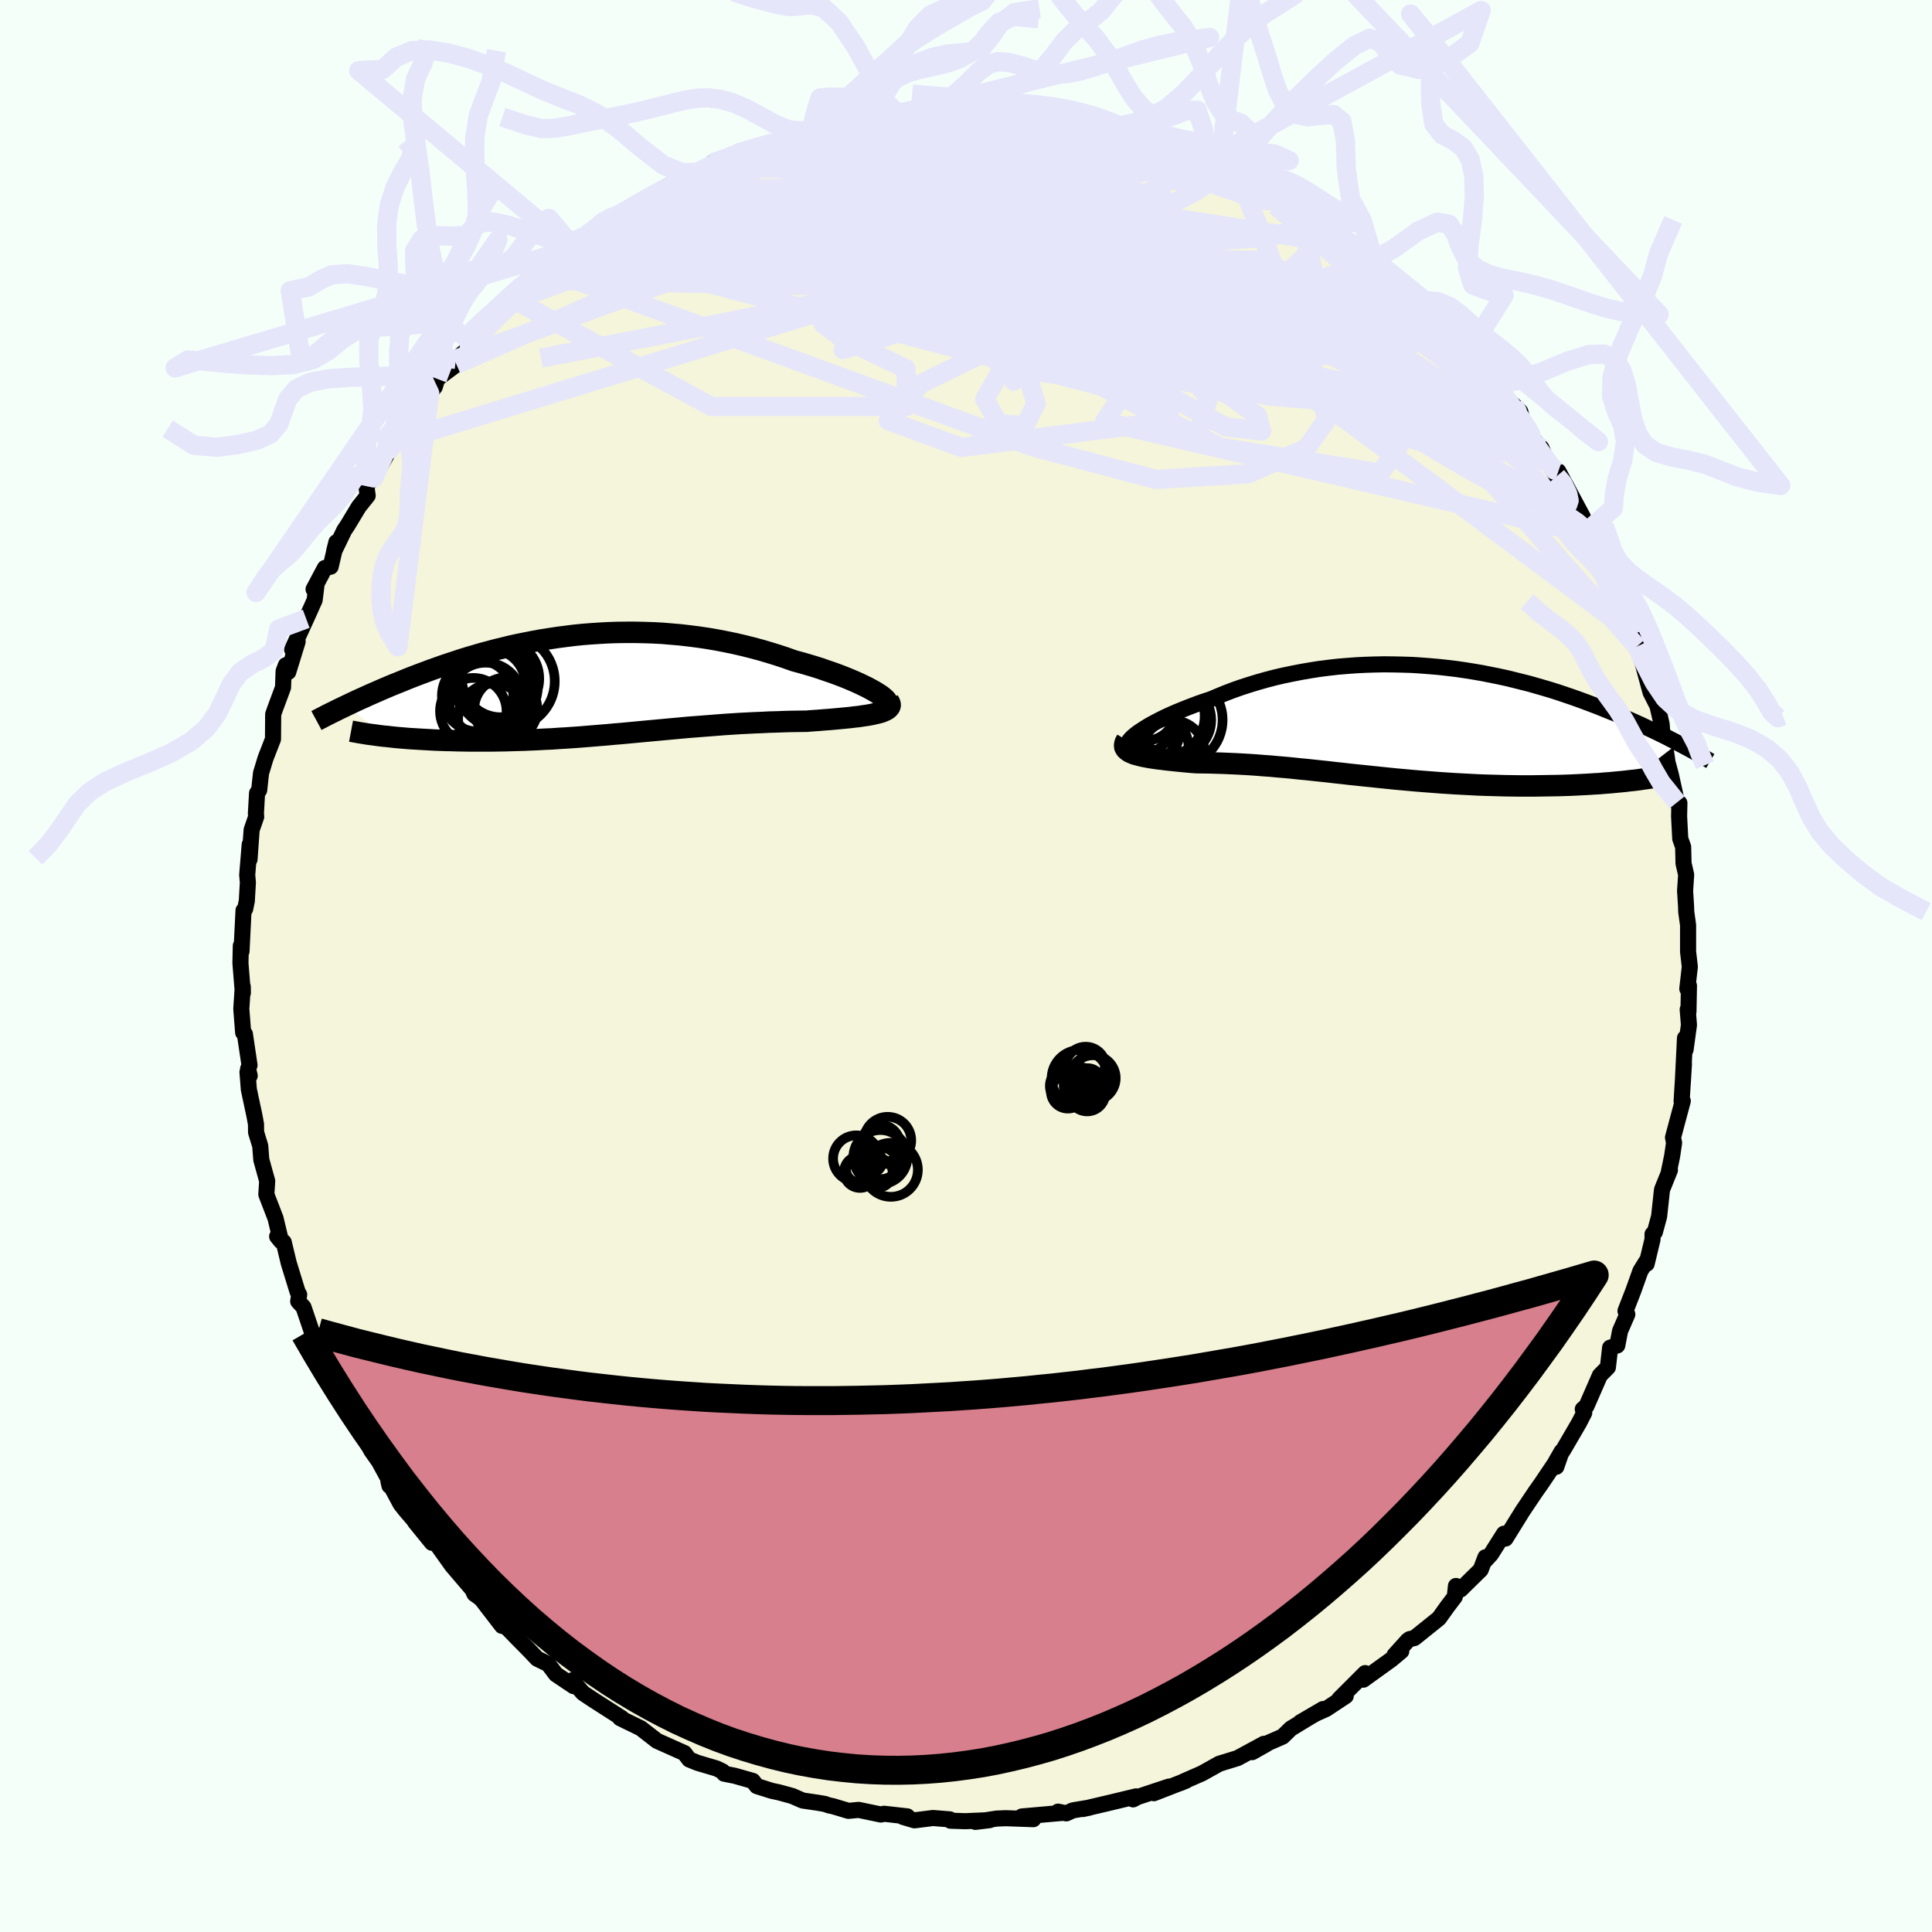 <svg xmlns="http://www.w3.org/2000/svg" width="500" height="500" viewBox="-100 -100 200 200"><defs><clipPath id="c"><path d="m28.65.73-.36-.2-.39-.21-.43-.21-.46-.22-.49-.22L26-.55l-.54-.22-.57-.22-.6-.22-.62-.21-.63-.22-.66-.21-.67-.2-.69-.2-.71-.19-.84-.3-.85-.28-.87-.27-.88-.26-.9-.24-.91-.23-.91-.21-.92-.19-.93-.18-.94-.16-.94-.14-.94-.12-.94-.11-.94-.08-.94-.08-.94-.05-.94-.03-.93-.02h-.92l-.92.01-.92.03-.9.05-.9.06-.89.07-.88.09-.87.11-.85.11-.85.13-.83.13-.82.15-.81.16-.79.16-.78.17-.76.19-.75.18-.74.2-.72.19-.7.21-.69.2-.68.21-.66.22-.64.21-.63.21-.61.22-.6.21-.58.22-.57.21-.55.21-.54.21-.52.21-.51.21-.5.2-.49.2-.47.2-.47.2-.45.2-.44.19-.43.19-.41.19-.41.18-.39.18-.38.18-.38.18-.36.17 4.31 3.17.44.05.46.05.46.04.48.04.49.04.5.03.51.03.52.03.53.03.54.03.55.02.56.02.57.01.58.02.59.01.59.01h2.51l.65-.01.66-.01.67-.02.67-.02.69-.02.68-.03.7-.03.7-.04.71-.03.71-.05.71-.04.72-.05.72-.05.73-.06.73-.06.73-.06.74-.06.74-.07.74-.06.74-.07.75-.07.75-.07.75-.07.75-.07.76-.07.76-.07.76-.07.76-.07.76-.06.77-.06.77-.06.77-.06.77-.06.78-.05.77-.05.78-.04.78-.04.78-.03.77-.04.78-.02.78-.03.77-.02.77-.01.76-.01.6-.05.59-.04.59-.05.56-.04.56-.05.54-.05.52-.05.51-.05.48-.06.47-.05.44-.07.42-.06.39-.07.36-.08.34-.08"/></clipPath><clipPath id="b"><path d="m-27.23 1.16.31-.21.34-.22.37-.23.4-.23.43-.23.46-.24.49-.24.52-.24.54-.24.56-.23.59-.24.6-.23.63-.24.64-.22.67-.22.75-.32.78-.32.79-.3.82-.29.84-.27.85-.26.88-.25.88-.23.9-.21.92-.19.92-.18.93-.16.94-.15.95-.12.95-.11.96-.08.96-.07.96-.05.95-.03.96-.02.96.01.95.02.95.03.94.06.93.07.93.08.91.1.91.11.9.13.88.14.88.15.86.17.85.17.83.18.82.2.8.2.79.2.77.22.76.22.74.22.72.23.71.24.68.23.68.24.65.24.64.24.63.24.6.24.59.24.58.23.56.23.55.24.53.23.52.23.51.23.49.23.48.23.47.22.46.22.44.22.43.21.42.22.4.2.39.21-5.02 3.88-.49.06-.51.05-.53.05-.53.05-.55.04-.56.05-.57.03-.59.04-.59.03-.6.03-.62.03-.62.02-.64.02-.64.01-.65.01-.67.01-.68.01h-1.39l-.71-.01-.72-.01-.73-.02-.74-.02-.74-.02-.75-.03-.75-.04-.76-.04-.77-.04-.77-.05-.77-.05-.77-.06-.78-.06-.77-.06-.78-.07-.78-.07-.77-.07-.78-.08-.78-.08-.77-.08-.77-.08-.77-.08-.77-.08-.77-.09-.76-.08-.76-.09-.76-.08-.75-.08-.75-.08-.75-.07-.74-.08-.74-.07-.74-.06-.73-.07-.73-.05-.72-.06-.72-.05-.71-.04-.71-.04-.7-.03-.7-.03-.69-.02-.69-.02-.67-.01-.67-.01-.54-.04-.53-.05-.52-.05-.5-.05-.49-.05-.47-.05-.46-.06-.44-.05-.42-.06-.4-.06-.38-.07-.36-.07-.33-.08-.3-.08-.28-.08"/></clipPath><filter id="a"><feTurbulence baseFrequency=".05" numOctaves="3" result="noise" type="noise"/><feDisplacementMap in="SourceGraphic" in2="noise" scale="2"/></filter></defs><rect width="100%" height="100%" x="-100" y="-100" fill="#F5FFFA"/><path fill="beige" stroke="#000" stroke-linejoin="round" stroke-width="1.667" d="m74.67 2.36.08-.27.09-.05-.05 2.67-.08-.21.13 1.6-.35 2.56-.06-1.2-.23 4.68.12-2-.24 3.85.12-.02-1.01 3.78.11.56-.2 1.36-.38 1.83.15-.37-.82 2.03-.3 2.77-.44 1.62-.24.21v.54l-.61 2.53-.05-.22-.6.97-.72 2.02-.82 2.11.19.35-.75 1.72-.29 1.5-.74.23-.23 2.03-.83.84-1.39 3.18-.38.32.15.37-.54 1.05-1.58 2.71-.83 1.31.61-1.06-.55 1.58-.19-.29-1.38 2.05-.58.82-1.35 2.01-1.76 2.84-.16-.5-1.35 2.13-.62.67.05-.36-.49 1.29-2.09 2.05-.47-.37-.12 1.12-.76 1-.88 1.23-2.54 2.04-.49.11-.19.13-1.38 1.53.7-.41-1.03.86-2.9 2.09.19-.68-2.68 2.68.67-.31-2.04 1.35-1.01.45-1.66.93 2.36-1.38-3.33 2.02-.85.83-1.83.8.15-.02-1.47.83 1.21-.86L28.11 82l-1.89.58-1.79 1-1.85.81-.42.2.61-.25-3.32 1.29 1.55-.68-3.25 1.08-.45.24.31-.31-2.53.61-2.98.7.74-.16-1.78.3-.68.31-.85-.18.44.13-4.19.37 1.19.28-2.86-.1-.95.04-2.19.34 1.48-.18-2.51.11-1.54-.05-.07-.14-1.75-.14-1.91.24-1.21-.36.46-.05-2.4-.27-.33.08-2.3-.48-1.06.1-1.6-.48-.39-.08-.48-.16-.7-.12-1.57-.23-1.08-.47-1.35-.37-.79-.17-1.52-.48-.42-.54-1.86-.53-1.11-.22-.15-.23-.64-.31-1.96-.58-.86-.35-.5-.66-2.84-1.27-1.67-1.3-2.11-1.03-.04-.02.19.01-.22-.14-2.73-1.75-1.08-.72-1.13-1.31.16.6-1.83-1.23-.79-1.05-1.15-.56-.94-.99-1.17-1.18-.85-.88-.86-.72.18.37-2.07-2.69-.22-.22-.57-.4-.2-.45-2.11-2.47-.39-.55-2.01-2.81.32.99-1.78-2.19 1.11 1.23-2.05-2.38-.53-.67-1.26-2.35.11.46-.14-.77-.94-1.73-.81-1.15-.96-2.06-.8-.87.55.49-1.7-2.98-.29-.53-.36-1.05-.85-1.58-1.28-2.12.24-.33-.29-.05-1.27-3.76-.55-.6.1-.7-.17-.31-.91-2.96-.52-2.16-.68-.59.4.49-.57-2.38-.82-2.12-.13-.35.09-1.38-.61-2.2-.11-1.43-.43-1.41-.01-.85-.16-.87-.58-2.72-.14-1.8.23.38-.17-.7.15-.39-.48-3.23-.18-.15-.19-2.45.15-2.3.01.65-.25-3.08.04-1.8.07.57.21-4.23.17-.16.17-.83.11-1.9-.07-.79.26-3.14-.02 1.53.22-3.06.47-1.35-.03-.32.12-2.12.22-.32.19-1.75.47-1.55.77-1.98.02-2.57.21-.6.81-2.18.06-1.68.23-.62.25.7.97-3.14-.57.82 1.46-3.18.87-1.94.18-1.45-.29.33 1.17-2.2.6-.14.59-2.53-.23.93 1.05-2.17.33-.49 1.17-1.94.92-1.15-.14-1.01.15-.23.63-.6 1.63-2.93.27-.7-.24.07 2.38-3.12 1.01-1.47.73-.6.53-.67.25-.83 1.99-1.49-.05-.53 1.38-1.2.18-.37.31-.77 1.36-1.37 1.96-1.46.67-.48.33-1.45-.16.93 1.22-1.7 1.1-.34 1.25-.99.65-1.19 1.67-1.13.29.02 1.84-1.46-.07.09 1.25-1.36 1.05-.57.49-.1 1.54-.87 2.08-1.23-.58.21 2.85-1.58.45-.25 2.17-.75 1.2-.55.53-.59-.49.19 2.66-.97.17-.24 1.05-.17 2.44-.72.22-.02 1.43-.77 1.27-.19.99-.26 2.22-.46-2.28.42 1.85-.45 2.21-.34 1.93-.32 2.12-.68-.86.26 1.65.12.75-.46.65.19.34-.33 3.57.12 1.05-.23 1.91.07 1.46-.19-1.06.23.66-.14 1.68-.01 2.97.48 1.44.13 1.63.24-.43-.28-.71.02 3.87.76-.01.02 2.68.5-.27.12.5.04 1.32.37 3.44 1.25-.25-.22 2.19.79-.22-.21 2.51.94.15.17 1.66.53-.33.06 2.12.99 1.35.21-1.29-.34 2.61 1.3 1.35.83 1.63.42.46.4.31.61.66.34 1.03.73 1.74 1.31 1.2 1.16 2.99 1.54-1.91-1.09 2.07 1.42.68.97 1.17.46 1.09 1.63.04-.46 2.44 2.27-1.16-.95 1.79 1.75.69.73.89.41 2.38 2.62-.09-.12 1.08 1.13.71 1.19.9 1.11.87 1.57.96.75.68.67.25.89.29 1.28.46.33 1.19 1.27.58 1.37 1 1.55.17-.51 2.54 4.73-.8-1.11h-.04l1.83 2.96-.58-.32 1.56 2.06.12.06.63 2.38.44.92.68 1.36-.02-.35 1.45 4.18-.35-.67.74 2.02-.08-.08.58 1.63.84 3.1.72 1.42.43 1.87.17 2.18.09-.6.32 2.14-.26-.82.63 2.32.64 2.9.25.06-.03 1.38.12 2.32.3.84.04 1.71.27 1.17-.11 1.68.1 1.59.02.58.19 1.37v2.75l.18 1.56-.26 2.28.08-.27" filter="url(#a)"/><path fill="#fff" d="m-27.23 1.16.31-.21.34-.22.37-.23.4-.23.43-.23.46-.24.49-.24.52-.24.54-.24.56-.23.59-.24.6-.23.63-.24.64-.22.67-.22.75-.32.78-.32.79-.3.82-.29.84-.27.85-.26.88-.25.88-.23.9-.21.92-.19.92-.18.93-.16.94-.15.95-.12.95-.11.96-.08.96-.07.96-.05.95-.03.96-.02.96.01.95.02.95.03.94.06.93.07.93.08.91.1.91.11.9.13.88.14.88.15.86.17.85.17.83.18.82.2.8.2.79.2.77.22.76.22.74.22.72.23.71.24.68.23.68.24.65.24.64.24.63.24.6.24.59.24.58.23.56.23.55.24.53.23.52.23.51.23.49.23.48.23.47.22.46.22.44.22.43.21.42.22.4.2.39.21-5.02 3.88-.49.06-.51.05-.53.05-.53.05-.55.04-.56.05-.57.03-.59.04-.59.03-.6.03-.62.03-.62.02-.64.02-.64.01-.65.01-.67.01-.68.01h-1.39l-.71-.01-.72-.01-.73-.02-.74-.02-.74-.02-.75-.03-.75-.04-.76-.04-.77-.04-.77-.05-.77-.05-.77-.06-.78-.06-.77-.06-.78-.07-.78-.07-.77-.07-.78-.08-.78-.08-.77-.08-.77-.08-.77-.08-.77-.08-.77-.09-.76-.08-.76-.09-.76-.08-.75-.08-.75-.08-.75-.07-.74-.08-.74-.07-.74-.06-.73-.07-.73-.05-.72-.06-.72-.05-.71-.04-.71-.04-.7-.03-.7-.03-.69-.02-.69-.02-.67-.01-.67-.01-.54-.04-.53-.05-.52-.05-.5-.05-.49-.05-.47-.05-.46-.06-.44-.05-.42-.06-.4-.06-.38-.07-.36-.07-.33-.08-.3-.08-.28-.08" filter="url(#a)" transform="translate(45.04 -25.32)"/><path fill="#fff" d="m28.65.73-.36-.2-.39-.21-.43-.21-.46-.22-.49-.22L26-.55l-.54-.22-.57-.22-.6-.22-.62-.21-.63-.22-.66-.21-.67-.2-.69-.2-.71-.19-.84-.3-.85-.28-.87-.27-.88-.26-.9-.24-.91-.23-.91-.21-.92-.19-.93-.18-.94-.16-.94-.14-.94-.12-.94-.11-.94-.08-.94-.08-.94-.05-.94-.03-.93-.02h-.92l-.92.01-.92.03-.9.05-.9.06-.89.07-.88.09-.87.11-.85.11-.85.13-.83.13-.82.15-.81.16-.79.16-.78.17-.76.19-.75.18-.74.2-.72.19-.7.21-.69.2-.68.21-.66.22-.64.21-.63.21-.61.22-.6.21-.58.22-.57.21-.55.21-.54.21-.52.21-.51.21-.5.2-.49.2-.47.2-.47.2-.45.2-.44.19-.43.19-.41.19-.41.18-.39.18-.38.18-.38.18-.36.17 4.31 3.17.44.05.46.05.46.04.48.04.49.04.5.03.51.03.52.03.53.03.54.03.55.02.56.02.57.01.58.02.59.01.59.01h2.51l.65-.01.66-.01.67-.02.67-.02.69-.02.68-.03.7-.03.7-.04.71-.03.71-.05.71-.04.72-.05.72-.05.73-.06.73-.06.73-.06.74-.06.74-.07.74-.06.74-.07.75-.07.75-.07.75-.07.75-.07.76-.07.76-.07.76-.07.76-.07.76-.06.77-.06.77-.06.77-.06.77-.06.78-.05.77-.05.78-.04.78-.04.78-.03.77-.04.78-.02.78-.03.77-.02.77-.01.76-.01.6-.05.59-.04.59-.05.56-.04.56-.05.54-.05.52-.05.51-.05.48-.06.47-.05.44-.07.42-.06.39-.07.36-.08.34-.08" filter="url(#a)" transform="translate(-38.1 -29.15)"/><g fill="none" stroke="#000" transform="translate(45.04 -25.32)"><path stroke-linejoin="round" stroke-width="1.667" d="m-28.04 2.57-.12-.06-.08-.08-.02-.1.02-.13.06-.14.11-.15.15-.17.19-.18.24-.2.26-.2.31-.21.34-.22.37-.23.4-.23.43-.23.46-.24.49-.24.52-.24.54-.24.56-.23.59-.24.6-.23.63-.24.64-.22.67-.22.75-.32.78-.32.79-.3.82-.29.84-.27.85-.26.88-.25.88-.23.9-.21.92-.19.92-.18.93-.16.94-.15.95-.12.95-.11.96-.08.96-.07.96-.05.95-.03.96-.02.96.01.95.02.95.03.94.06.93.07.93.08.91.1.91.11.9.13.88.14.88.15.86.17.85.17.83.18.82.2.8.2.79.2.77.22.76.22.74.22.72.23.71.24.68.23.68.24.65.24.64.24.63.24.6.24.59.24.58.23.56.23.55.24.53.23.52.23.51.23.49.23.48.23.47.22.46.22.44.22.43.21.42.22.4.2.39.21.38.2.37.2.36.19.35.19.33.19.32.18.32.18.3.17.29.17.29.17" filter="url(#a)"/><path stroke-linejoin="round" stroke-width="2.222" d="m-28.42 1.94-.12.2-.06.19-.02.17.02.16.07.14.11.13.15.12.18.12.22.1.24.1.28.08.3.08.33.08.36.07.38.07.4.06.42.06.44.05.46.06.47.05.49.05.5.05.52.05.53.05.54.04.67.01.67.01.69.02.69.02.7.03.7.03.71.04.71.04.72.05.72.06.73.05.73.07.74.06.74.07.74.08.75.07.75.08.75.08.76.08.76.09.76.08.77.09.77.08.77.08.77.08.77.08.78.08.78.08.77.07.78.07.78.07.77.06.78.06.77.06.77.05.77.05.77.04.76.04.75.04.75.03.74.02.74.02.73.02.72.01.71.01h1.39l.68-.01.67-.01.65-.01.64-.01.64-.02.62-.02.62-.03.6-.03.59-.03.59-.04.57-.03.56-.05.55-.04.53-.05.53-.05.51-.05.49-.06.49-.05.47-.06.46-.07.44-.06.43-.07.42-.06.4-.07.4-.07.37-.08.37-.07" filter="url(#a)"/><circle cx="-24.476" cy="-.547" r="4.148" clip-path="url(#b)" filter="url(#a)"/><circle cx="-23.206" cy="-.152" r="4.728" clip-path="url(#b)" filter="url(#a)"/><circle cx="-27.301" cy="-.342" r="3.856" clip-path="url(#b)" filter="url(#a)"/><circle cx="-26.936" cy=".628" r="4.12" clip-path="url(#b)" filter="url(#a)"/><circle cx="-23.611" cy="3.153" r="3.248" clip-path="url(#b)" filter="url(#a)"/><circle cx="-26.786" cy="2.358" r="3.562" clip-path="url(#b)" filter="url(#a)"/><circle cx="-26.601" cy="1.268" r="3.316" clip-path="url(#b)" filter="url(#a)"/><circle cx="-26.431" cy="2.918" r="4.46" clip-path="url(#b)" filter="url(#a)"/><circle cx="-23.456" cy="-.147" r="3.8" clip-path="url(#b)" filter="url(#a)"/><circle cx="-26.476" cy="-1.152" r="3.15" clip-path="url(#b)" filter="url(#a)"/></g><g fill="none" stroke="#000" transform="translate(-38.1 -29.15)"><path stroke-linejoin="round" stroke-width="2.222" d="m29.78 2.15.12-.07.07-.09v-.11l-.04-.12-.1-.15-.15-.15-.19-.17-.24-.18-.28-.18-.32-.2-.36-.2-.39-.21-.43-.21-.46-.22-.49-.22L26-.55l-.54-.22-.57-.22-.6-.22-.62-.21-.63-.22-.66-.21-.67-.2-.69-.2-.71-.19-.84-.3-.85-.28-.87-.27-.88-.26-.9-.24-.91-.23-.91-.21-.92-.19-.93-.18-.94-.16-.94-.14-.94-.12-.94-.11-.94-.08-.94-.08-.94-.05-.94-.03-.93-.02h-.92l-.92.01-.92.03-.9.05-.9.06-.89.07-.88.09-.87.11-.85.11-.85.13-.83.13-.82.15-.81.16-.79.16-.78.17-.76.19-.75.18-.74.2-.72.19-.7.21-.69.2-.68.21-.66.22-.64.21-.63.21-.61.22-.6.21-.58.22-.57.21-.55.21-.54.21-.52.21-.51.21-.5.2-.49.2-.47.2-.47.2-.45.2-.44.19-.43.19-.41.19-.41.18-.39.18-.38.18-.38.18-.36.17-.35.17-.34.16-.32.16-.32.16-.31.15-.3.15-.29.15-.27.14-.27.14-.26.14" filter="url(#a)"/><path stroke-linejoin="round" stroke-width="2.222" d="m30.07 1.69.11.18.06.16.01.15-.05.14-.1.13-.14.12-.19.11-.22.1-.26.1-.3.08-.34.08-.36.08-.39.07-.42.06-.44.07-.47.05-.48.06-.51.05-.52.05-.54.05-.56.05-.56.04-.59.05-.59.04-.6.05-.76.01-.77.01-.77.02-.78.03-.78.02-.77.04-.78.03-.78.04-.78.04-.77.05-.78.05-.77.06-.77.06-.77.06-.77.06-.76.06-.76.07-.76.07-.76.07-.76.07-.75.07-.75.07-.75.07-.75.07-.74.07-.74.06-.74.07-.74.06-.73.06-.73.06-.73.06-.72.05-.72.05-.71.04-.71.05-.71.03-.7.04-.7.03-.68.03-.69.02-.67.02-.67.02-.66.01-.65.01h-2.51l-.59-.01-.59-.01-.58-.02-.57-.01-.56-.02-.55-.02-.54-.03-.53-.03-.52-.03-.51-.03-.5-.03-.49-.04-.48-.04-.46-.04-.46-.05-.44-.05-.43-.04-.42-.05-.41-.06-.39-.05-.38-.05-.37-.06-.36-.06-.35-.06-.33-.06-.32-.06" filter="url(#a)"/><circle cx="-11.216" cy=".042" r="3.714" clip-path="url(#c)" filter="url(#a)"/><circle cx="-9.541" cy="2.562" r="3.268" clip-path="url(#c)" filter="url(#a)"/><circle cx="-10.696" cy=".057" r="3.642" clip-path="url(#c)" filter="url(#a)"/><circle cx="-11.631" cy="1.542" r="3.794" clip-path="url(#c)" filter="url(#a)"/><circle cx="-10.366" cy=".282" r="4.136" clip-path="url(#c)" filter="url(#a)"/><circle cx="-10.856" cy="3.542" r="3.62" clip-path="url(#c)" filter="url(#a)"/><circle cx="-9.336" cy="-.328" r="4.862" clip-path="url(#c)" filter="url(#a)"/><circle cx="-12.456" cy="1.177" r="3.698" clip-path="url(#c)" filter="url(#a)"/><circle cx="-12.906" cy="2.772" r="3.444" clip-path="url(#c)" filter="url(#a)"/><circle cx="-10.081" cy="-.603" r="4.004" clip-path="url(#c)" filter="url(#a)"/></g><g fill="none" stroke="#E6E6FA" stroke-linejoin="round" stroke-width="2"><path d="m-6.46-88.37.87.08 1.6.04 2.07.08 2.17.14 2.08.18 1.96.24 1.92.28 1.95.32 2.03.34 2.05.35 1.97.34 1.78.32 1.55.3 1.33.27 1.15.23.95.17.62.1.24.01m36.09 29.36.45.52.23.66-.16.55-.62.33-1.12.06-1.71-.28-2.32-.66-2.91-1.05-3.48-1.41-4.07-1.76-4.71-2.1-5.41-2.44-6.22-2.81-7.05-3.2-7.8-3.66-8.35-4.16-8.75-4.68" filter="url(#a)"/><path d="m-19.74-85.24 1.39-.55 1.44-.37 1.41-.27 1.38-.23 1.42-.23 1.55-.25 1.63-.27 1.62-.27 1.46-.25 1.24-.19.95-.14.62-.08.2-.05-.26-.02-.69.02-.97.05" filter="url(#a)"/><path d="m-12.05-87.29 1.78-.34 1.41-.22 1.23-.09 1.26-.04 1.37-.03 1.52-.03 1.65-.04 1.71-.03 1.65-.03 1.46-.03 1.2-.01.95-.02h.76l.62.01.41.01.02-.01-.61-.07-1.35-.13-1.84-.12m22.79 5.56 1.61.67.98.39.85.4.89.46.85.46.68.4.44.33.2.26-.01.21-.22.14-.43.05-.7-.07-1.04-.24-1.44-.43-1.88-.63-2.3-.81-2.68-.99-2.98-1.14-3.31-1.32-3.88-1.54" filter="url(#a)"/><path d="m15.24-86.79.06.12.67.25.99.36.99.38.78.36.51.31.23.27-.06.25-.36.23-.68.21-1 .19-1.32.17-1.62.14-1.94.12-2.28.12-2.68.09-3.14.08-3.66.05-4.21.01-4.75-.04-5.24-.07-5.82-.05m43.9-.3.95.43.4.45.04.5-.35.55-.73.65-1.14.76-1.58.85-2.12.92-2.68.97-3.27 1.04-3.83 1.13-4.4 1.26-5 1.39-5.65 1.5-6.36 1.56L-18.2-68l-7.82 1.59-8.56 1.66-9.43 1.82" filter="url(#a)"/><path d="m33.71-79.54.31.42.21.45.18.53.11.6-.07.62-.42.56-.87.45-1.36.33-1.85.23-2.33.16-2.79.09-3.28.02-3.8-.07-4.37-.15-4.99-.21-5.64-.27-6.29-.3-6.94-.33-7.62-.39-8.45-.44m2.93-6.85.64-.25 1.34-.34 1.65-.4 1.75-.41 1.77-.42 1.7-.39 1.62-.35 1.51-.31 1.45-.28 1.38-.26 1.27-.24.99-.22.56-.17.07-.09-.27-.01-.42.07" filter="url(#a)"/><path d="m56.7-58.06.36.63-.05.54-.34.37-.62.17-.96-.02-1.34-.23-1.79-.49-2.29-.8-2.86-1.16-3.52-1.55-4.22-1.97-4.94-2.37-5.62-2.75-6.24-3.15-6.85-3.57-7.44-4.02L-.01-83m9.85-4.81-.15-.11.73.16 1.22.28 1.31.3 1.23.3 1.12.29 1.05.29.99.3.9.28.75.25.57.2.33.14.07.09-.18.02-.45-.03-.73-.1-1.03-.16-1.41-.23-1.83-.32-2.23-.39-2.5-.46-2.59-.54-2.65-.63m-41.93 10.85.99-.47 1.2-.57 1.43-.69 1.57-.77 1.67-.78 1.72-.78 1.71-.74 1.64-.7 1.52-.64 1.41-.59 1.32-.53 1.25-.48 1.19-.44 1.08-.39.93-.33.72-.27.48-.19.25-.12.04-.05-.16.01-.44.1-.8.21-1.21.35m63.3 15.37 1.38 1.32.74.75.77.76.86.82.85.82.76.78.59.66.4.53.19.38-.02.19-.25-.03-.52-.28-.84-.56-1.17-.88-1.53-1.21-1.82-1.52-2.08-1.8-2.28-2.08-2.52-2.36-2.94-2.7" filter="url(#a)"/><path d="m6.77-88.18 1.32.14 1 .12.9.15 1.06.21 1.23.28 1.29.3 1.19.29 1.04.26.87.24.69.19.48.15.21.08-.1-.02-.5-.11-.95-.22-1.45-.35-1.85-.46-1.9-.51" filter="url(#a)"/><path d="m-26.28-83.12 1.95-.67 1.65-.41 1.85-.32 2.08-.31 2.25-.28 2.36-.25 2.43-.21 2.46-.17 2.47-.13 2.48-.12 2.51-.11 2.51-.14 2.44-.15 2.23-.17 1.95-.17 1.72-.14 1.6-.11 1.43-.09M61.15-50.7l.61.72.53 1.1.14.69-.13.4-.33.24-.55.09-.79-.09-1.06-.28-1.38-.49-1.69-.75-2.03-1.01-2.37-1.3-2.75-1.59-3.14-1.92-3.59-2.26-4.05-2.58-4.49-2.91-4.87-3.24-5.19-3.6-5.57-4.03-6.1-4.51-6.84-5" filter="url(#a)"/><path d="m15.24-86.79.02.13.55.25.82.37.73.42.43.39.07.37-.33.36-.71.35-1.11.35-1.51.34-1.92.36-2.34.35-2.78.37-3.25.41-3.77.45-4.34.51-4.97.55-5.62.59-6.3.61-7.04.7" filter="url(#a)"/><path d="m8.7-88.07 2.68.57 1.8.47 1.55.48 1.52.56 1.64.64 1.78.72 1.88.76 1.88.78 1.81.76 1.69.71 1.56.68 1.42.62 1.24.55 1.04.46.8.33.53.17.29.03.12-.08.05-.12-.02-.22m15.93 12.89 1.58 1.76 1.02 1.2.93 1.19.96 1.28.95 1.31.89 1.22.77 1.07.6.88.44.68.28.48.15.27.04.04-.1-.23-.31-.54-.62-.93-1.04-1.43m-98.98-15.13 1.25-.81 1-.67.91-.66.82-.63.77-.56.7-.48.6-.36.47-.22.28-.07.02.13-.27.35-.61.59-.96.85-1.35 1.11-1.76 1.38-2.2 1.73-2.81 2.18" filter="url(#a)"/><path d="m-38.82-75.67 1.29-1.04 1.57-.77 1.93-.77 2.28-.84 2.55-.91 2.77-.95 2.94-.96 3.02-.94 2.96-.91 2.79-.86 2.6-.81 2.5-.76 2.53-.69 2.57-.64 2.26-.56M46.52-69.2l1.36 1.32 1.07.99.96.9.81.82.59.68.37.54.12.36-.14.15-.41-.1-.72-.39-1.04-.7-1.35-1-1.69-1.3-2.07-1.62-2.5-1.98-2.95-2.37-3.33-2.75-3.53-3.05" filter="url(#a)"/><path d="m48.31-67.45 5.97 14.54-7.56-1.45-9.88-3.79-7.53-4.26-5.59-3.33-5.97-1.27-6.54.94-4.91 2.35-1.69 2.31.33.86-.52-1.29-2.89-2.89-4.34-3.03-4.76-2.23-5.31-2.94-2.16-7.17 2.99-7.19" filter="url(#a)"/><path d="m37.91-76.15-8.67 8.23-23.88-3.65-12.95-2.22-1.72.2 4.78 1.22 7.56 1.33 7.35.85 4.25-.13-.58-1.32-4.64-2.15-5.83-2.25-4.2-1.69-2.16-.95-2.8-.33-7.27.33-12.7 1.52-13.1 3.32-8.29 5.39" filter="url(#a)"/><path d="M52.18-63.81 20.7-67.98 8.61-66.57l-14.23-1.68-10.51-3.12-4.14-2.94.62-1.73 3.16-.12 4.32 1.12 4.57 1.56 3.92 1.29 2.75.82 1.93.64 2.46.98 4.62 1.65 7.61 2.26 9.9 2.46 10.01 2.17 7.45 1.54 2.91.81-2.09.05-5.62-.96-5.08-2.3 1.08-4.31-6.13-15.71" filter="url(#a)"/><path d="M53.97-61.49 30.49-73.08l-8.05.03-4.54 3.38 2.03 3.97 6.27 2.08 5.89-.69 3.25-2.45 1.22-2.27.55-.54.13 1.47-1.52 2.46-4.65 1.72-8.08-.47-9.8-3-8.51-4.51-4.64-4.28-.24-2.89 1.94-1.8-.23-1.87-3.84-2.22L8.7-88.07" filter="url(#a)"/><path d="m19.98-85.23 1.07 28.8-21.51 2.75-7.58-2.77 3.33-3.81 7.79-3.8 8.37-3.03 6.91-1.77 4.49-.64 1.64-.06-1.45-.14-4.35-.64-6.15-1.2-6.02-1.63-3.99-1.89-1.3-1.95.49-1.64.88-.79 1.27.61 3.52 2.22 6.66 3.14 3.88 2.01-14.74-1.8L-43.2-72" filter="url(#a)"/><path d="m-34.49-78.57 10.76-1.93 15.64.1 10.45 1.42 5.59.92 2.05.05-1.1-.11-3.5.36-4.74.81-5.33.82-5.39.51-3.77.19-.29.04-.09.38-12.02 2.51-26.57 9.7" filter="url(#a)"/><path d="m-1.9-88.39 21.46 13.44-4.07 9.55-9.63 2.77-2.5.29 1.87-.64.69-2.08-1.19-3.58.02-3.93 3.7-2.69 7-.34 8.04 2.15 6.91 3.73 3.2 2.7-5.73-2.61-20.76-9.46-29.51-5.41" filter="url(#a)"/><path d="M69.44-33.07 42.67-63.45l-12.02-8.46-7.36-.37-.15 2.59 6.13 3.12 8.37 2.65 7.29 2.27 4.84 2.29 1.94 2.2-1.55 1.2-5.68-.92-9.55-3.51-11.4-5.32-9.71-5.3-4.26-3.29 3.67.48 14.01 8.27 41.89 31.21" filter="url(#a)"/><path d="m24.46-83.71-16.28-.8 5.58 4.32 9.51 7.61 4.72 5.69-1.93 1.38-5.23-1.55-4.32-2-1.35-1.08 1.38-.27 2.91-.12 3.59-.29 4.05-.14 4.52.6 4.51 1.51 3.26 1.73.4.6-3.13-1.58-4.77-3.08-1.42-1.49 7.14 4.15 14.43 10 7.54 4.9" filter="url(#a)"/><path d="M-32.99-79.59.85-76.88l5.54 4.48-5.16 4.09-8.56 2.87-5.27 1.59-.13.03 3.08-1.51 4.31-2.35 5.16-2.08 6.36-.91 7.17.51 6.44 1.49 3.86 1.65.02 1.01h-3.49l-4.1-.65.69-.26 8.47.3 5-3.51L1.46-88.51" filter="url(#a)"/><path d="m-38.75-75.76 38.36.37 12.69 8.37 7.51 7.34 7.06 3.86 3.74.44-.46-1.61-2.9-2.07-3.26-1.63-2.41-1.17-1.11-1.05.35-1.09 1.93-.92 3.3-.47 3.72-.15 2.34-.52-1.1-1.74-5.48-3.32-8.57-4.3-8.3-4.08-5-2.86-3.35-1.21-11.14 1.1-27.92 6.71" filter="url(#a)"/><path d="m-8.86-88.03 21.79 25.15L.2-64.9l-6.4-4.93.84-2.7 2.33-1.65 1.66-1.74 2.32-1.41 4.59.14 6.47 2.53 5.72 4.41 1.65 4.23-3.82 1.51-6.09-2.22-.76-3.76 10.87-.74 17.33 3.13-2.74-11.04" filter="url(#a)"/><path d="m-16.11-86.5 18.25 1.78 7.92 5.57 2.99 4.26 1.5 1.87 2.42 1.14 4.24 1.94 5.76 3.14 5.85 3.66 3.73 3.05-.27 1.49-4.9-.4-8.52-2.04L12.93-64l-8.57-2.97-4.63-1.97.78-.17 5.74 1.72 7.91 2.67 5.44 2.18-.74.98-1.65.18 40.17 3.99" filter="url(#a)"/><path d="m-8-88.29 41.88 21.8 9.03.88-2.22-2.64-7.54-2.26-10.83-2.11-10.95-2.52-7.29-2.73-1.61-2.28 3.02-1.19 4.13.13 1.12 1.14-4.51 1.15-8.94-.5-7.99-3.18-12.92-1.49" filter="url(#a)"/><path d="m-40.88-74.32 40.22-.56-3.6-.04-5.53 1.5 2.14 1.46 5.11.91 3.43.72 1.55 1.41 1.55 2.8 2.09 3.98 1.17 3.91-1.16 2.3-2.72-.21-1.42-2.55 2.3-4 5.54-4.47 5.1-4.26-.48-4.08-7.74-5.16 8.57-6.13" filter="url(#a)"/><path d="M40.19-74.54 21.04-77.5 4.73-75.34l-5.65 4.43-3.09 3.07-3.08.83-.42-.81 3.94-1.86 6.36-2.58 5.07-2.89 1.29-2.61-2.17-1.65-3.24-.15-2.07 1.43-1 2.46-2.63 2.26-6.77.95-7.31.36 7.97 2.53 56.38 2.12" filter="url(#a)"/><path d="M12.57-87.31 1.61-66.39l24.66 12.68 16.64 2.68 3.26-4.82-5.99-7.68-10.56-6.71-11.35-3.93-9.05-1.24L4.5-75l-.04.89 3.45.7 5.3.46 5.81.7 4.79 1.62.81 3.05-5.94 4.55-4.33 6.69 50.5 11.71" filter="url(#a)"/><path d="m-19.96-85.22 3.75 2.13-1.62 3.43 8.7 2.39 13.41 2.51 10.99 2.48 6.57 1.96 3.7 1.55 2.11 1.47-.3 1.35-4.5.79-9.23-.09-12.01-.73-10.87-.67-5.52.17 1.99 1.52 6.57 3.13.08 3.91h-20.22l-20.41-11.05" filter="url(#a)"/><path d="m-46.77-68.97 12.75-4.57 15.87 2.5 15.66 4.44L12-62.56l11.7 2.28 6.46-.26.33-2.57-4.5-3.69-7.08-3.36-7.84-2.09-7.56-.66-6.6.38-4.77.89-1.75 1.12 2.34 1.41 6.55 1.84 9.17 2.17 8.39 1.86 4.05.68-.94-.56-1.54-.18 2.71 2.2-3.99 1.89-57.72-15.09" filter="url(#a)"/><path d="m-30.14-81.17 18.55-3.56 7.27 1.58 8.45 3.28 11.01 3.61 9.97 3.56 5.84 2.84.8 1.32-2.84-.19-3.66-.71-1.69.09 1.49 1.56 3.92 2.69 4.43 2.97 3.15 2.77.83 2.76-2.16 3.02-6.01 2.62-9.56.59-12.84-3.4L-43.2-72" filter="url(#a)"/><path d="m24.61-83.54-26.1 3.79 11.33 2.68 14.7 3.29 6.2 1.66-3.19-.59-8.39-2.11-8.13-2.4-3.79-1.45 1.78.47 5.91 2.65 7.28 4.15 5.83 4 1.2 1.65-9.15-2.11-28.17-2.01-51.56 15.78" filter="url(#a)"/><path d="m-40.88-74.32 31.43-7.67 19.97.18 9.01 2.11-1.02 1.54-7.62.85-9.47.41-7.16-.2-2.74-1.05 1.38-1.69 3.5-1.69 3.42-.93 2.1.44 1.11 2.15 1.65 3.86 3.58 5.19 4.83 5.49 2.52 3.99-4.38.34-11.96-4.44-13.1-7.15-9.19-2.79-29.73 13.11" filter="url(#a)"/><path d="M57.63-56.5 38.09-71.58l-1.71.6 2.82 4.66-.99 2.88-5.4 1.14-7.14.75-6.74.74-5.9.2-5.55-.92-5.25-2.08-3.95-2.68-1.1-2.38 2.47-1.36 5.05-.11 5.29.8 3.38 1.23.8 1.35-1.74 1.21-5.65-.16-10.75-3.95-6.37-8.61 25.31-8.4" filter="url(#a)"/><path d="M60.15-52.25 5.64-68.13l-8.31-5.83-.05.61-.32 2.13-.46 1.05.35-.33 1.15-.93.99-.73-.47-.07-2.94.73-5.06 1.5-4.8 1.87-.61 1.34 6.47-.28 11.86-2.55 9.72-4.33-2.05-4.67-17.36-3.6-20.07-.5" filter="url(#a)"/><path d="m53.97-61.49-14.88 3.61-19.96-6.58-8.87-5.29.43-1.77 5.36.64 4.86.67.68-.91-3.72-2.19-6.04-1.85-5.99-.08-4.03 2.1-1.38 3.63-2.12 2.97-9.45-3.55 5.67-18.42" filter="url(#a)"/><path d="m57.38-57.39-3.45 1.27-20.09-4.98-26.45-5.43-20.01-3.17-7.41-1.69 4.13-1.35 9.92-1.12 9.23-.23 4.93 1.37 1.24 2.89.56 3.01 1.63.77 1.29-2.47-1.55-2.84-8.42 1.3-47.38-.95" filter="url(#a)"/><path d="m-16.11-86.5 40.07 16.73 2.63 6.28-9.27-.01-6.39-2.23-2.26-3.05-.74-2.72-.39-1.25.42.63 1.82 1.88 2.98 1.9 3.22.96 2.37-.11.91-.38-.45.53-.98 2.31-.07 4.05 2.22 4.43 3.95 1.94 1.14-4.15-8.19-11.55L.09-83.43l-13.92-3.49m14.89-1.63.73-.02.44.16.81.38 1.18.6 1.33.71 1.26.67 1.13.54 1.01.43.96.39.96.47.97.59.98.69.98.73.99.71 1.04.67 1.07.66 1.08.69 1.05.76.96.83.9.84.87.76.82.58.65.52-.03 1.02-29.01-14.01 1.19-.41 1.77-.63 1.63-.97 1.34-1.19 1.11-1.13 1.01-.79 1.07-.33 1.18.1 1.29.35 1.29.42 1.24.32 1.17.12 1.14-.08 1.16-.24 1.22-.35 1.26-.4 1.28-.45 1.3-.48 1.4-.49 1.57-.45 1.74-.37 1.72-.24 1.96-.25-31.69 7.75-.88-.06-.98-1.08-1.33-2.4-1.69-3.12-1.79-2.67-1.58-1.46-1.3-.36-1.1.12-1.09.08-1.17-.18-1.3-.33-1.4-.38-1.53-.49-1.69-.82-1.85-1.32-1.97-1.76-1.96-1.88-1.74-1.6-1.3-1.16-1.17-1.63" filter="url(#a)"/><path d="m-10.12-87.61 1.14-1.19.59-1.4.63-1.12.78-.86.97-.73 1.18-.65 1.39-.52 1.48-.32 1.42-.13 1.22-.11.96-.41.81-.97.99-1.43 1.6-1.26 2.57-.38" filter="url(#a)"/><path d="m-48-87.88 2.46.81 1.6.38 1.33-.03 1.29-.21 1.32-.28 1.4-.28 1.45-.27 1.48-.3 1.48-.32 1.43-.34 1.37-.34 1.28-.33 1.19-.27 1.13-.18 1.15-.03 1.22.15 1.32.38 1.42.61 1.49.81 1.49.82 1.41.55 1.33.11 1.37-.22 1.76-.26-.8.06.8-.39 1.36-.64 1.4-.72 1.22-.78 1.02-.96.89-1.31.86-1.71.95-1.94L-5-97.13l1.32-1.32 1.47-.67 1.46-.16 1.32-.09 1.07-.5.91-1.14 1.05-1.53 1.67-1.21 2.75-.69" filter="url(#a)"/><path d="m-16.05-86.46.77-1.34.35-.91.9-.34 1.3-.43 1.35-.82 1.21-1.08 1.02-1.13.91-.99.88-.84.97-.77 1.15-.78 1.37-.88 1.58-.95 1.65-.95 1.49-.87.99-.98-.15-2.05-17.74 16.11.6-2.36.34-1.04.97-.09 1.36.02 1.42-.12 1.28-.32 1.09-.48.98-.58.95-.56 1.03-.46 1.17-.35 1.34-.29 1.42-.33 1.41-.48 1.24-.68 1.02-.92.86-1.11.99-1.07 1.56-.63 2.55.26m-27.49 12.83-1.82.52-1.24.38-1.03.38-.92.39-.88.41-.91.45-1 .49-1.11.55-1.18.6-1.2.63-1.2.64-1.16.66-1.12.64-1.06.63-.99.62-.92.63-.86.64-.83.66-.84.62-.65.36-21.98-18.37 2.48-.13 1.39-1.25 1.6-.69 1.9-.06 2.01.33 2.01.55 1.97.7 1.94.83 1.92.91 1.89.87 1.83.75 1.82.7 1.94.97 2.18 1.54 2.37 2 2.28 1.76 1.94.78 1.87-.04M73.6-16.93l-1.63-2.03-.8-1.36-.51-.95-.56-.81-.59-.89-.6-1.09-.67-1.24-.82-1.31-.93-1.28-.89-1.23-.72-1.17-.56-1.11-.52-1.04-.64-.97-.84-.87-.96-.78-.98-.73-1.03-.81-1.26-1.13" filter="url(#a)"/><path d="m-36.52-77.6-1.03.59-.88.69-.84.67-.88.67-.94.7-.98.75-.98.78-.97.78-.92.74-.84.67-.74.62-.69.62-.74.69-.89.82-1.08.96-1.08 1.03-.71.86 14.14-12.07-.92.88-.86.58-1.05.42-1.37.08-1.7-.33-1.91-.63-1.9-.63-1.65-.36-1.29.09-.91.6-.64 1.03-.54 1.29-.62 1.31-.83 1.12-1.11.75-1.41.32-1.71-.07-1.95-.35-2.07-.44-1.99-.29-1.63.1-1.21.54-1.16.71-1.96.41 1.16 7.17 1.19-.41 1.6-1.31 1.52-1.13 1.49-.72 1.5-.41 1.5-.27 1.4-.33 1.22-.5 1.02-.71.89-.88.88-.91 1-.8 1.15-.58 1.3-.3 1.32-.14 1.21-.15 1.01-.4.83-.75.77-1.01.85-1.14.9-1.16 1.08-.65 2.58 3.09-41.28 12.38 1.32-.81 1.9.14 2.05.21 2.27.15 2.45.08 2.34-.12 1.99-.52 1.56-.92 1.31-1.08 1.33-.87 1.55-.44 1.74-.08 1.7-.04 1.49-.19 1.42-.15 1.7.41 1.87.91.95.1-.49 1.14.31-.5.69-.77.94-.92.96-.94.86-.84.72-.72.68-.62.71-.61.81-.64.91-.71.99-.75 1.01-.77 1.01-.74 1.04-.7 1.35-.92m-44.21 19.53 2.7 1.71 2.4.21 2.16-.28 1.94-.44 1.46-.67.85-1.02.45-1.28.47-1.3.88-1.05 1.44-.69 1.92-.36 2.21-.15 2.27-.07 2.14-.06 1.78-.2 1.3-.47 1.01-.7 1.17-.52 1.29.16" filter="url(#a)"/><path d="m-54.74-60.78.72-1.89-.98-3.15-1.25-3.29-.78-2.8-.06-2.09.73-1.22 1.36-.4 1.63.06 1.45-.04.96-.65.37-1.55-.05-2.37-.2-2.81-.02-2.74.36-2.28.67-1.82.68-1.79.36-2.08.19-1.06" filter="url(#a)"/><path d="m-55.65-95.73-.52 2.18-.81 1.72-.36 2.11.1 2.4.35 2.52.36 2.53.3 2.59.34 2.77.49 2.98.64 3.05.59 2.8.28 2.24-.21 1.57-.74.98-1.08.63-.82.76 1.22 2.62-3.29 26.24-.88-1.43-.51-1.2-.27-1.25-.09-1.24.02-1.17.11-1.13.24-1.08.42-1.02.59-.94.66-.88.54-.93.28-1.09.06-1.3.03-1.43.14-1.44.1-1.55-.24-2.08.35-3.01-2.41 3.75-.31-1.19.71-.98.94-1.29.81-1.42.65-1.37.58-1.23.62-1.1.66-1.03.65-1.02.59-1.08.52-1.17.53-1.23.64-1.24.77-1.17.86-1.05.76-.92.48-.87.2-.99.55-1.37-25.03 36.51.96-1.48.74-.97.84-.74.89-.74.8-.84.7-.88.69-.87.77-.84.87-.85.91-.9.82-.96.65-.95.5-.77.63-.37 1.42.3.96-2.17.62-1.4.54-1.5.35-1.87.11-2.1-.01-2.1v-1.96l.14-1.74.34-1.48.58-1.19.79-.93.94-.78 1-.76.98-.89.9-1.04.78-1.14.64-1.15.49-1.13.4-1.16.49-1.23.74-1.29 1.01-1.32" filter="url(#a)"/><path d="m-61.93-49.93-.21-2.06.09-2.06.43-1.67.22-1.95-.16-2.43-.26-2.51v-2.12l.4-1.57.67-1.24.61-1.29.33-1.63v-1.99l-.14-2.19-.02-2.14.27-1.98.58-1.81.79-1.6.77-1.28.35-1.03-.75-.98M-68.3-35.94l-2.84 1.05-.26 1.27-.31 1.03-.94.71-1.3.65-1.21.85-.89 1.19-.68 1.46-.76 1.57-1.12 1.53-1.59 1.36-2.02 1.18-2.31 1.03-2.36.96-2.15.99-1.73 1.11-1.26 1.25-.92 1.35-.92 1.36-1.12 1.46-1.35 1.38M99.4-5.62l-2.49-1.31-2.18-1.24-1.87-1.37-1.71-1.44-1.53-1.46-1.24-1.49-.93-1.53-.7-1.54-.65-1.52-.78-1.46-1.03-1.35-1.34-1.17-1.64-.95-1.88-.75-2-.62-1.95-.68-1.72-.92-1.4-1.28-1.11-1.65-.97-1.9-.84-1.82M58.46-50.78l.98.93.82 1.11.84 1.05.81.84.75.73.73.75.7.83.68.93.63 1 .58 1.07.52 1.11.47 1.12.45 1.12.57 1.36 1.14 2.49" filter="url(#a)"/><path d="m48.45-57.03 1 .69 1.02.72.91.77.79.75.69.73.65.71.71.68.83.64.98.63 1.08.64 1.1.7 1.03.79.91.87.76.93.65.96.62.94.67.9.78.86.87.85.86.89.7 1.02.42 1.11.33.9.87-.17m-1.73-4.31 1.26 1.36.57 1.26.61 1.11.68 1.08.64 1.13.55 1.14.51 1.16.5 1.23.54 1.36.58 1.5.6 1.6.59 1.58.58 1.44.56 1.2.5.95.4.76.29.8.59 1.38M52.57-57.85l.77 1.17.77.82.64.72.55.74.61.73.72.71.81.77.82.88.78 1.01.76 1.1.78 1.05.85.9.9.71.92.62.85.73.74.94.99 1.36" filter="url(#a)"/><path d="m73.21-77.24-1.51 3.47-.61 2.27-1.01 2.52-1.33 2.83-1.2 2.79-.68 2.44-.04 1.95.49 1.56.64 1.44.31 1.64-.27 1.94-.59 1.96-.29 1.59-.09 1.41-2.76 2.48.58.32 1.35-.57.36 1.02.4 1.23.66 1.12.92.98 1.11.88 1.21.85 1.23.85 1.18.88 1.13.94 1.14 1.03 1.22 1.15 1.34 1.29 1.4 1.43 1.34 1.48 1.14 1.44.82 1.29.58 1.02.65.62.55-.2M61.32-51.21l-.41-.14-.66-.83-.72-.99-.69-.96-.63-.9-.57-.84-.57-.81-.62-.81-.7-.85-.76-.9-.78-.97-.78-1.01-.75-.98-.77-.92-.91-.97-1.56-1.62m-8.74 5.18 1.63.55 1.6.09 1.43.28 1.28.47 1.18.51 1.19.45 1.21.41 1.22.41 1.16.46 1.09.5.98.52.82.57.64.68.58.74.82.63 1.26.44 1.36.57" filter="url(#a)"/><path d="m53.97-61.49 1.04.94 1.89.01 2.63-.93 2.68-1.12 2.24-.7 1.64-.06 1.11.59.71 1.12.45 1.49.31 1.7.33 1.72.49 1.55.79 1.22 1.19.8 1.57.47 1.76.33 1.7.43 1.59.61 1.71.68 2.16.55 2.38.35-38.32-48.81 1.66 2.01.39 3.72.03 3.45.33 2.22.85 1.09 1.13.59 1.05.75.74 1.24.37 1.75.05 2.13-.2 2.39-.34 2.56-.16 2.42.54 1.73 1.59.6 1.65.48-3.52 5.61" filter="url(#a)"/><path d="m47.68-68.25.14-.61 1.05.09 1.22.51 1.13.85 1.06.97 1.05.93 1.05.85 1.05.81 1.01.84.92.9.79.96.7.95.66.88.7.79.79.7.91.7 1.02.81 1.15.98 1.39 1.06-23.21-18.84 2.01-1.14 2.54-1.82 1.98-.92 1.23.22.67 1.03.5 1.36.66 1.25.99.94 1.33.62 1.55.41 1.62.33 1.6.37 1.54.43 1.5.5 1.49.52 1.46.5 1.44.44 1.42.32 1.42.16 1.41.06 1.13.08-50.84-53.61.85 2.24 1.7 1.78 1.79 1.49 1.39 2.11.9 3.03.6 3.54.51 3.44.55 2.9.63 2.33.64 1.96.61 1.89.57 1.92.63 1.85.79 1.5 1.04.92 1.28.26 1.39-.16 1.25-.08.87.69.37 1.95.1 3.04.44 3.06 1.21 2.23 1.08 3.73-13.98-8.64 1.16-2.3-.01-2.09-.8-.76-.99-.38-.92-.69-.8-1.27-.7-1.84-.71-2.12-.83-2-1.05-1.7-1.22-1.52-1.24-1.64-1.08-1.81-.86-1.57-.98-.72-2.1.33" filter="url(#a)"/><path d="m26.27-83.01-1.52.6-1.41.9-1.24.29-1.07-.37-1.08-.49-1.2-.19-1.32.27-1.36.71-1.32 1.01-1.26 1.12-1.2.97-1.15.64-1.08.4-.97.47-.81.82-.72 1.13-.83 1.05-1.14.83 47.74-26.06-1.17 3.39-2.72 1.98-2.57.72-1.89-.44-1.2-1.21-.91-1.19-1.09-.38-1.56.76-2.02 1.63-2.26 2.09-2.31 2.28-2.19 2.37-1.91 2.11-1.56 1.31-1.19.4-.51.08" filter="url(#a)"/><path d="m24.61-83.54-.02-3.06-.66-2-1.24.09-1.44.57-1.42.06-1.28-.67-1.13-1.25-1-1.59-.94-1.68-.97-1.55-1-1.34-1.04-1.16-1.03-1.14-1.02-1.25-1.1-1.45-1.26-1.6-1.46-1.62-1.55-1.5-1.39-1.29-.96-1.06-.51-.91-.87-.47m20.85 24.97L20.62-85l-1.37-.54-1.38-.58-1.24-.55-1.11-.47-1.05-.42-1.07-.37-1.08-.32-1.07-.27-1.04-.22-1.04-.18-1.1-.15-1.19-.13-1.28-.11-1.27-.11-1.17-.09-1-.1-.91-.09-1.01-.11-1.32-.11-1.81-.11-2.69-.23" filter="url(#a)"/><path d="m16.79-86.26 2.26.67 1.36.26 1.14.18 1.09.19 1.08.21 1.03.24.99.3.94.36.92.4.94.41.98.41 1.05.39 1.11.38 1.1.4 1.04.43.91.48.84.52.88.57 1.05.66 1.3.82 1.34 1.02-25.17-9.71.9-.05 1.48-.04 1.53.2 1.34.37 1.2.37 1.13.27 1.1.17 1.08.12 1.04.14.99.2.96.25.93.24.93.16 1.03.06 1.33.15 1.51.68-18.21-3.41.11-.1.82-.13 1.34-.3 1.6-.55 1.68-.96 1.73-1.46 1.78-1.87 1.79-1.99 1.73-1.8 1.64-1.49 1.56-1.19 1.53-.97 1.53-.98 1.45-1.76.81-3.73" filter="url(#a)"/><path d="m8.21-88.05.91.09.49.05.74.14 1.03.22 1.16.26 1.13.26 1.07.27 1.08.3 1.14.34 1.22.38 1.26.39 1.22.39 1.15.37 1.09.36 1.07.39 1.07.4 1.23.43 3.89-31.88-2.68 1.93-2.53 2.65-2.19 1.13-1.86.86-1.75 1.84-1.76 2.78-1.75 2.81L14-98.85l-1.44 1.16-1.24.83-1.15 1.14-1.2 1.6-1.39 1.64-1.62 1.1-1.77.5-1.64.62-1.09 1.75" filter="url(#a)"/></g><g fill="none" stroke="#000"><circle cx="12.386" cy="10.438" r="2.084" filter="url(#a)"/><circle cx="11.81" cy="11.634" r="2.946" filter="url(#a)"/><circle cx="12.542" cy="13.178" r="1.874" filter="url(#a)"/><circle cx="12.106" cy="12.302" r="1.584" filter="url(#a)"/><circle cx="13.13" cy="11.61" r="2.368" filter="url(#a)"/><circle cx="11.938" cy="12.338" r="1.828" filter="url(#a)"/><circle cx="10.546" cy="13.006" r="1.754" filter="url(#a)"/><circle cx="10.566" cy="12.414" r="1.884" filter="url(#a)"/><circle cx="12.618" cy="11.998" r="1.418" filter="url(#a)"/><circle cx="13.026" cy="10.306" r="1.356" filter="url(#a)"/><circle cx="-10.978" cy="21.324" r="1.65" filter="url(#a)"/><circle cx="-8.846" cy="18.456" r="2.008" filter="url(#a)"/><circle cx="-8.11" cy="18.052" r="2.44" filter="url(#a)"/><circle cx="-9.854" cy="20.232" r="1.196" filter="url(#a)"/><circle cx="-8.862" cy="19.776" r="2.796" filter="url(#a)"/><circle cx="-8.742" cy="20.432" r="1.624" filter="url(#a)"/><circle cx="-11.358" cy="19.932" r="2.4" filter="url(#a)"/><circle cx="-7.778" cy="21.1" r="2.796" filter="url(#a)"/><circle cx="-9.106" cy="21.412" r="1.518" filter="url(#a)"/><circle cx="-11.09" cy="21.056" r="1.334" filter="url(#a)"/></g><path fill="#D77F8C" stroke="#000" stroke-linejoin="round" stroke-width="3" d="m-68.42 38 1.22 2.1 1.23 2.05 1.24 1.99 1.25 1.94 1.26 1.88 1.27 1.83 1.28 1.78 1.28 1.73 1.3 1.67 1.3 1.63 1.31 1.57 1.31 1.52 1.33 1.47 1.33 1.42 1.33 1.37 1.35 1.32 1.35 1.27 1.35 1.22 1.37 1.17 1.36 1.12 1.38 1.08 1.38 1.02 1.38.98 1.39.94 1.39.88 1.4.84 1.4.79 1.41.75 1.4.7 1.42.65 1.41.61 1.42.57 1.42.52 1.43.47 1.43.43 1.43.39 1.43.35 1.43.3 1.44.26 1.43.22 1.44.17 1.44.14 1.44.09 1.43.05 1.44.01 1.44-.03 1.44-.07 1.44-.11 1.44-.15 1.44-.19 1.43-.22 1.44-.27 1.43-.31 1.43-.34 1.43-.38 1.43-.41 1.43-.46 1.42-.49 1.42-.53 1.42-.56 1.41-.6 1.41-.63 1.41-.67 1.4-.71 1.4-.74 1.39-.77 1.39-.81 1.38-.84 1.38-.87 1.38-.91 1.37-.94 1.36-.97 1.36-1 1.35-1.04 1.34-1.06 1.34-1.1 1.33-1.13 1.33-1.16 1.32-1.18 1.31-1.22 1.3-1.25 1.29-1.28 1.29-1.3 1.28-1.34 1.27-1.36 1.26-1.39 1.25-1.42 1.24-1.45 1.24-1.47 1.22-1.5 1.21-1.52 1.21-1.56 1.19-1.57 1.18-1.61 1.18-1.62 1.16-1.66 1.15-1.67 1.14-1.71 1.12-1.72-1.33.39-1.33.39-1.34.38-1.33.38-1.34.38-1.33.36-1.34.37-1.33.36-1.34.35-1.33.35-1.34.34-1.33.34-1.33.33-1.34.33-1.33.32-1.34.31-1.33.31-1.34.3-1.33.3-1.34.29-1.33.29-1.34.28-1.33.27-1.33.27-1.34.26-1.33.26-1.34.25-1.33.24-1.34.23-1.33.23-1.34.23-1.33.21-1.34.21-1.33.2-1.33.2-1.34.19-1.33.18-1.34.18-1.33.16-1.34.17-1.33.15-1.34.15-1.33.13-1.34.14-1.33.12-1.33.12-1.34.11-1.33.1-1.34.09-1.33.09-1.34.07-1.33.07-1.34.07-1.33.05-1.34.05-1.33.03-1.33.03-1.34.02-1.33.02h-2.67l-1.34-.01-1.33-.02-1.34-.03-1.33-.04-1.34-.05-1.33-.06-1.33-.06-1.34-.07-1.33-.09-1.34-.09-1.33-.1-1.34-.11-1.33-.12-1.34-.13-1.33-.14-1.34-.15-1.33-.15-1.33-.17-1.34-.18-1.33-.18-1.34-.2-1.33-.2-1.34-.22-1.33-.23-1.34-.23-1.33-.25-1.34-.25-1.33-.27-1.33-.28-1.34-.28-1.33-.3-1.34-.31-1.33-.32-1.34-.33-1.33-.33-1.34-.36-1.33-.36-1.34-.37" filter="url(#a)"/></svg>